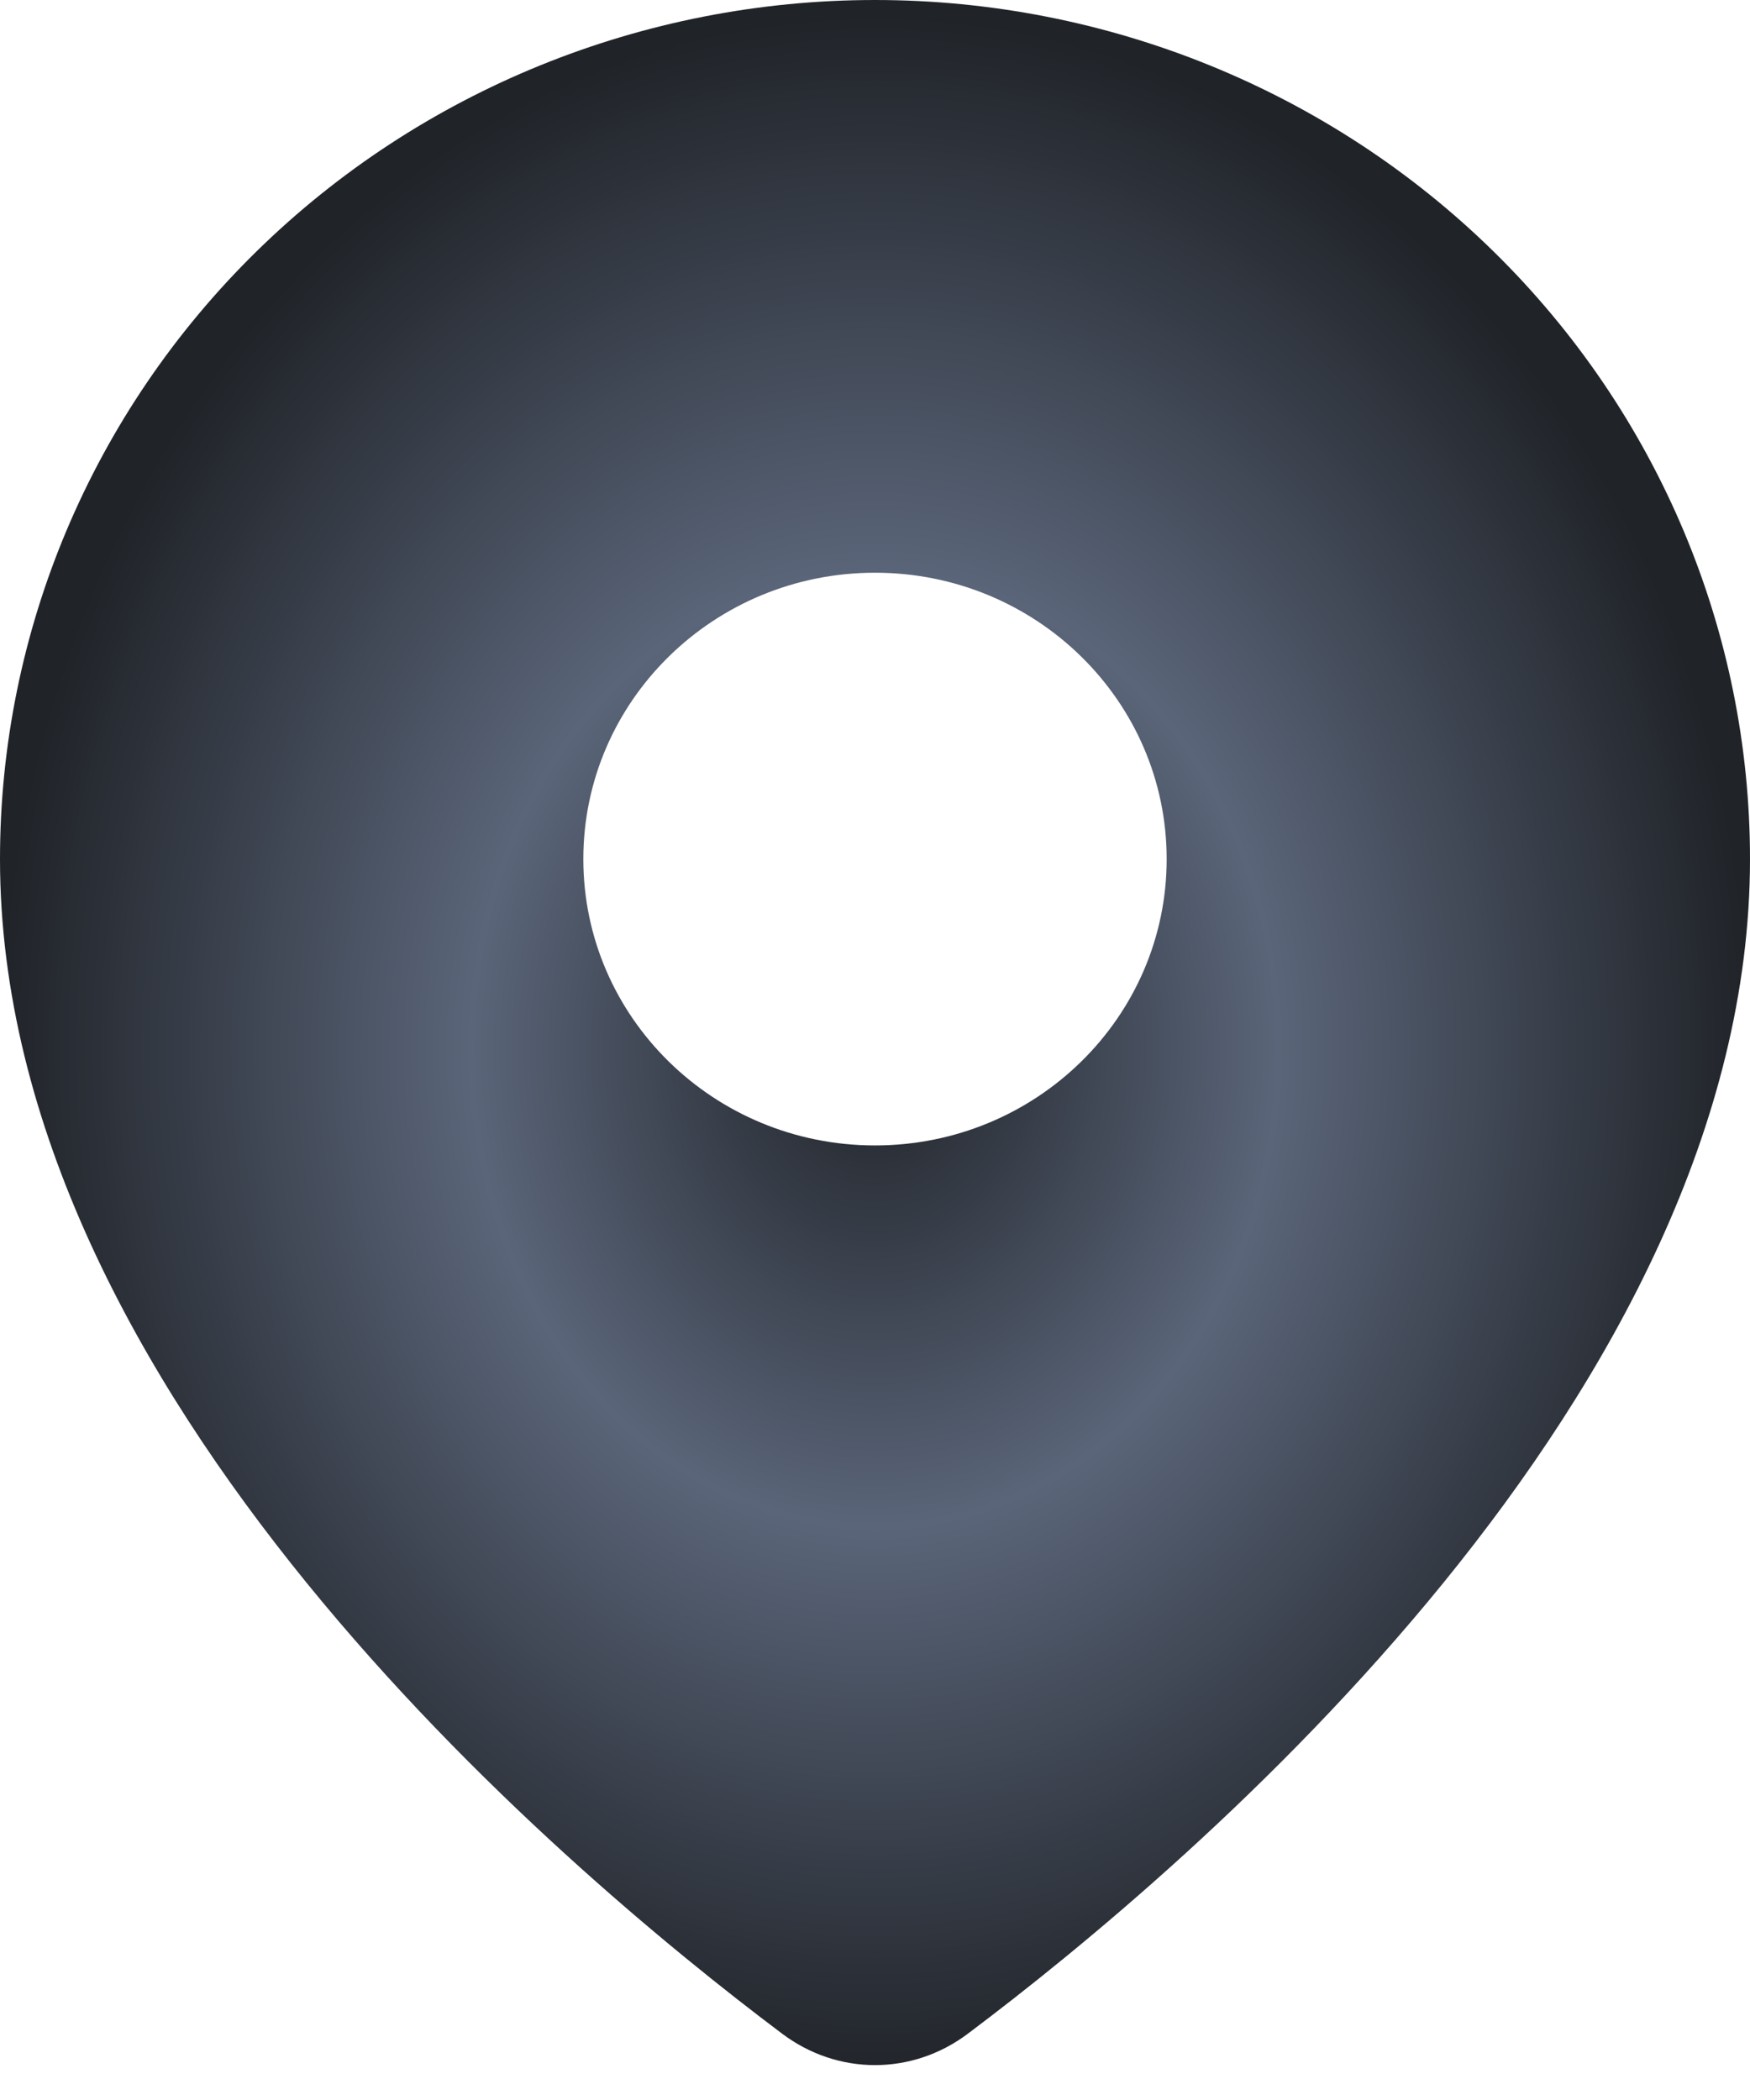 <svg width="30" height="36" viewBox="0 0 30 36" fill="none" xmlns="http://www.w3.org/2000/svg">
<path fill-rule="evenodd" clip-rule="evenodd" d="M13.409 34.864C14.363 35.581 15.637 35.581 16.591 34.864C20.451 31.964 30 23.866 30 14.727C30 10.821 28.42 7.075 25.607 4.314C22.794 1.552 18.978 0 15 0C11.022 0 7.206 1.552 4.393 4.314C1.58 7.075 0 10.821 0 14.727C0 23.866 9.549 31.964 13.409 34.864ZM20 14.727C20 17.439 17.761 19.636 15 19.636C12.239 19.636 10 17.439 10 14.727C10 12.016 12.239 9.818 15 9.818C17.761 9.818 20 12.016 20 14.727Z" fill="url(#paint0_angular_498_361)"/>
<defs>
<radialGradient id="paint0_angular_498_361" cx="0" cy="0" r="1" gradientUnits="userSpaceOnUse" gradientTransform="translate(15 18) rotate(90) scale(18 15)">
<stop stop-color="#202328"/>
<stop offset="0.457" stop-color="#5A6579"/>
<stop offset="0.993" stop-color="#202328"/>
</radialGradient>
</defs>
</svg>
